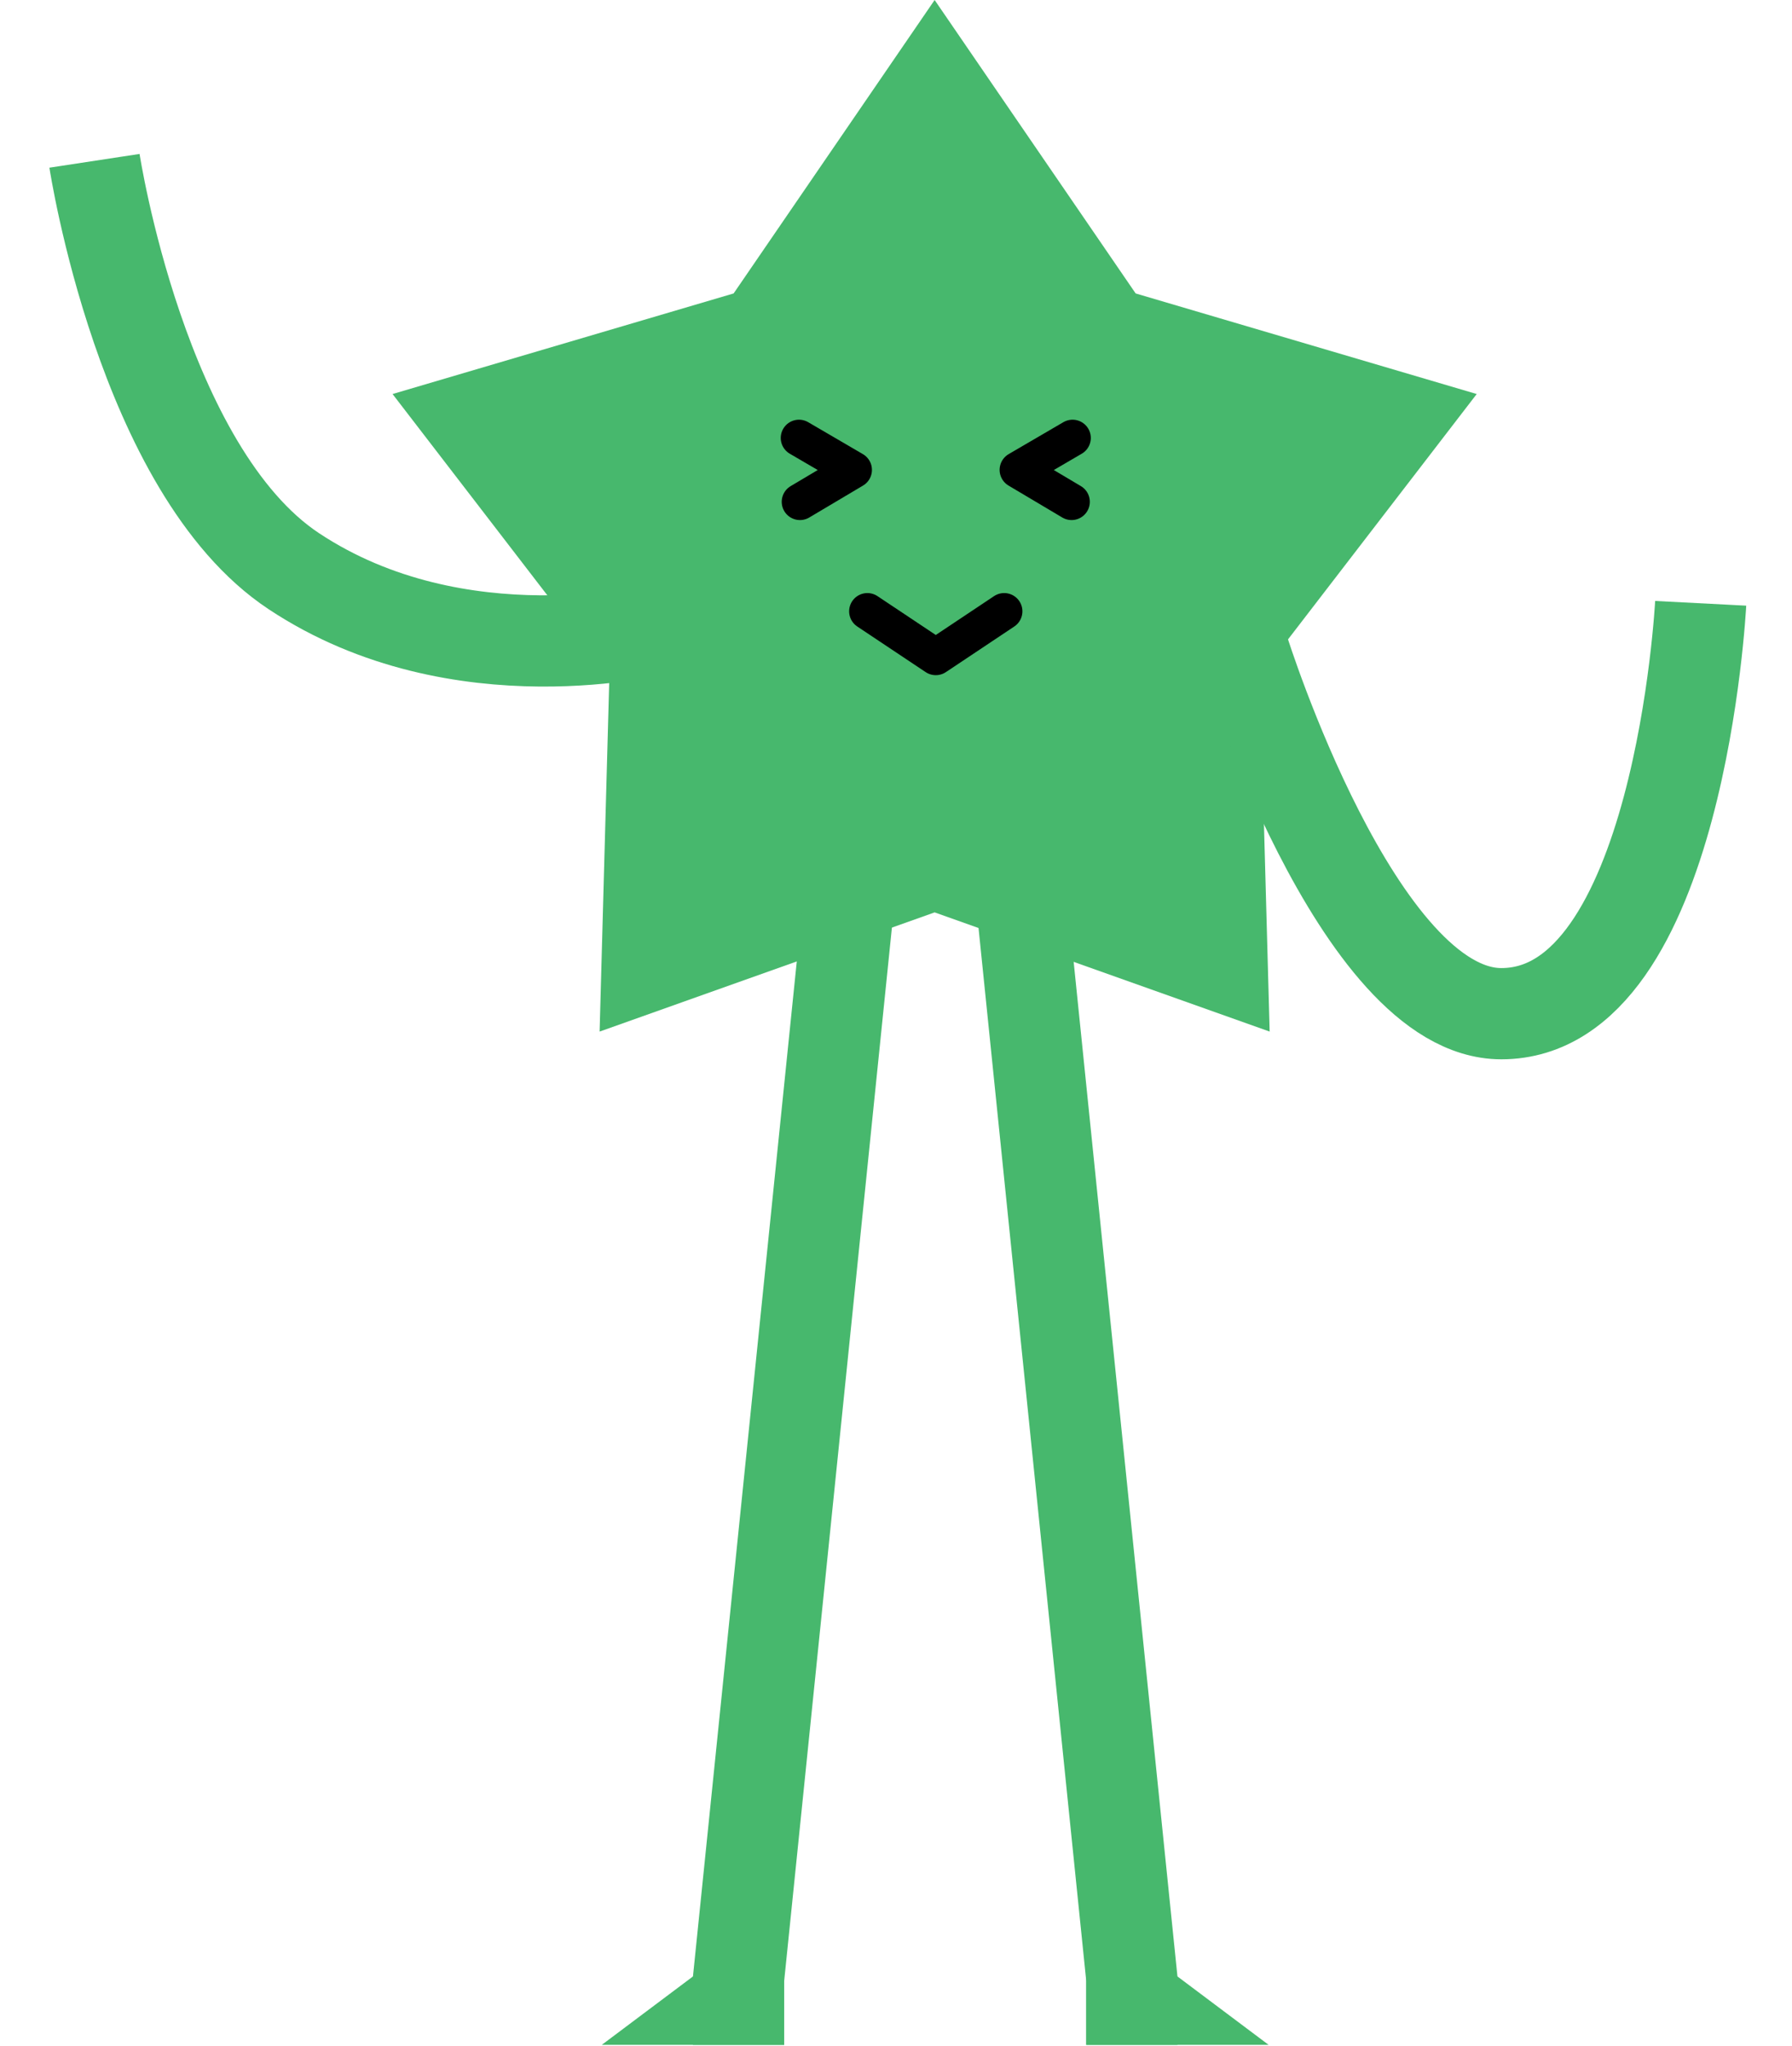 <svg xmlns="http://www.w3.org/2000/svg" fill="none" viewBox="0 0 786 897"><g clip-path="url(#a)"><path fill="#47b86d" d="M409.945 0L498.113 128.647L647.709 172.746L552.603 296.353L556.891 452.254L409.945 400L262.999 452.254L267.286 296.353L172.181 172.746L321.777 128.647L409.945 0Z"></path><path stroke="#000000" stroke-linecap="round" stroke-linejoin="round" stroke-width="16" d="M380.445 268.004L410.445 288L440.445 268"></path><path stroke="#000000" stroke-linecap="round" stroke-linejoin="round" stroke-width="16" d="M350.445 192L374.445 206.002L350.874 220"></path><path stroke="#000000" stroke-linecap="round" stroke-linejoin="round" stroke-width="16" d="M470.445 192L446.445 206.002L470.016 220"></path><path fill="#47b86d" d="M343.945 836.49L263.945 896.49H343.945V836.49Z"></path><path stroke="#47b86d" stroke-width="40" d="M323.945 896.49L323.945 867.492L374.445 374"></path><path fill="#47b86d" d="M476.445 836.49L556.445 896.49H476.445V836.49Z"></path><path stroke="#47b86d" stroke-width="40" d="M496.445 896.49L496.445 867.492L445.945 374"></path><path stroke="#47b86d" stroke-linejoin="round" stroke-width="40" d="M545.445 285C545.445 285 595.445 444.41 658.517 444.41C736.635 444.409 745.948 264.494 745.948 264.494"></path><path stroke="#47b86d" stroke-linejoin="round" stroke-width="40" d="M289.945 275.501C289.945 275.501 201.445 298.501 128.876 250.418C62.132 206.194 41.445 70.502 41.445 70.502"></path></g><defs><clipPath id="a"><path fill="#fafafa" d="M0 0H785.499V896.49H0z"></path></clipPath></defs></svg>